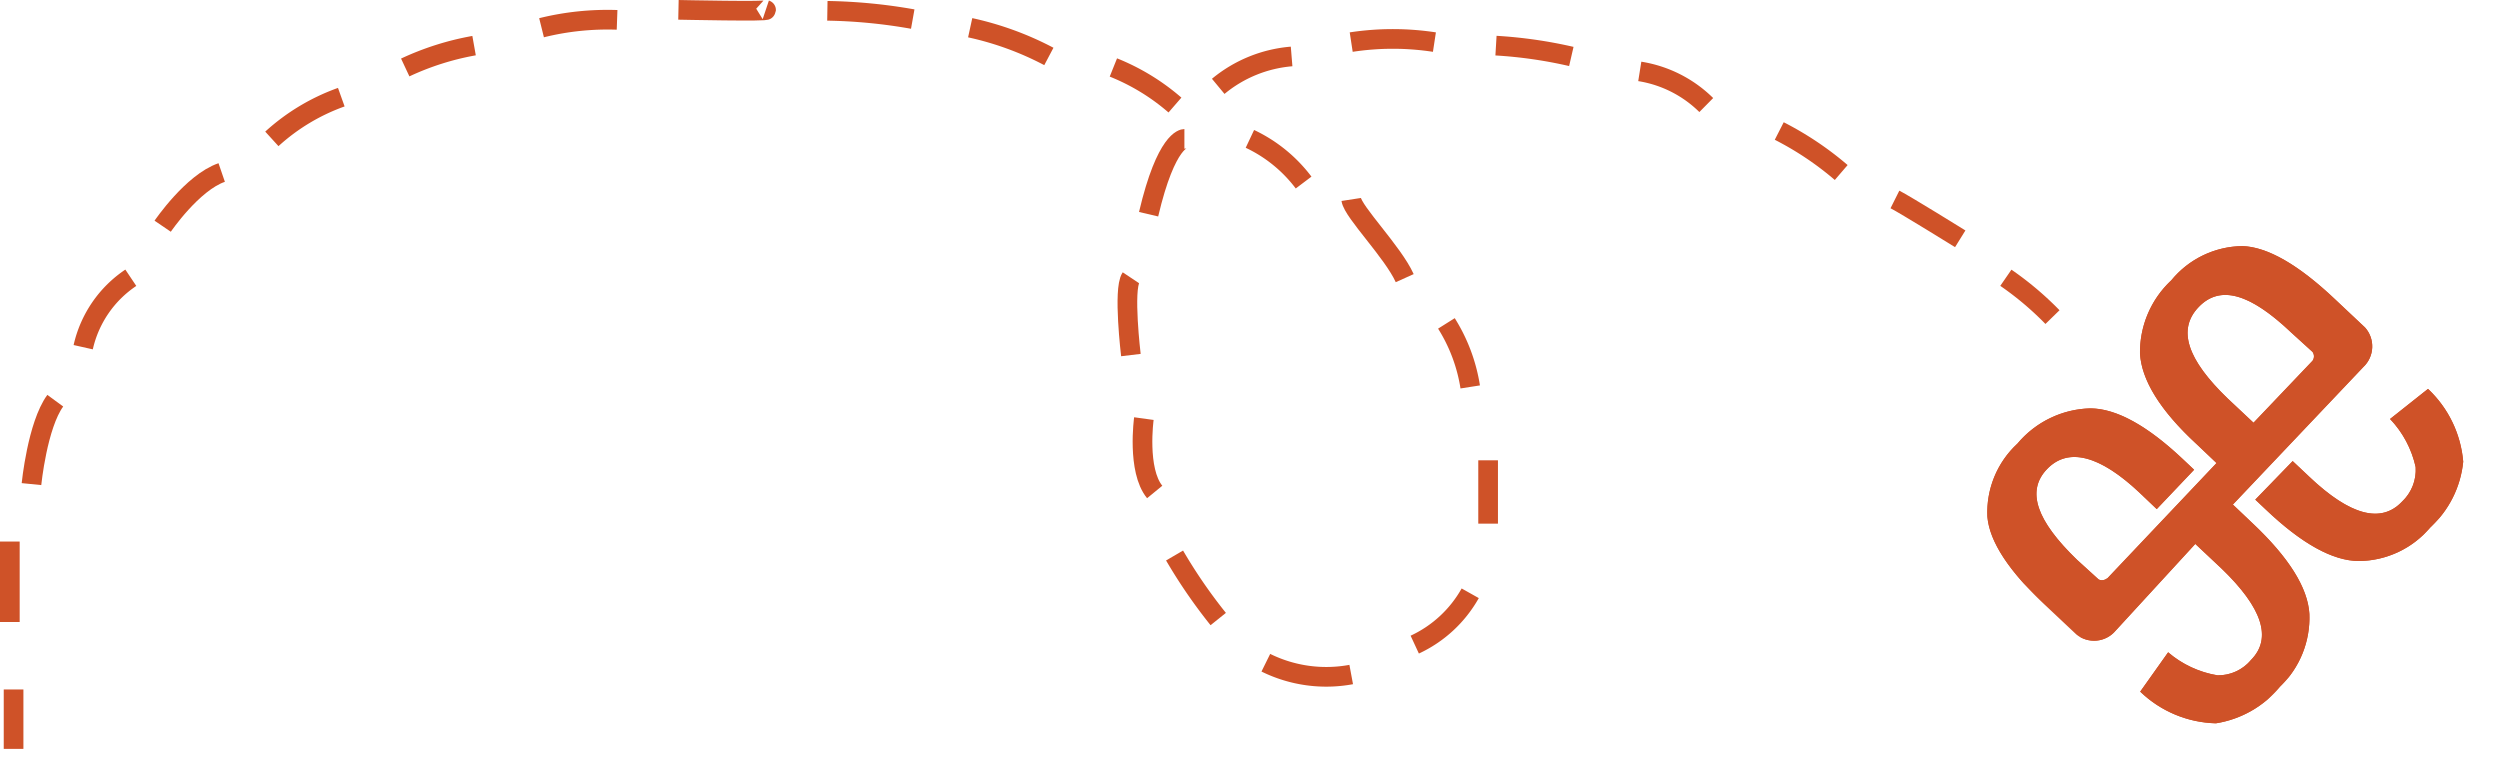 <svg id="Layer_1" data-name="Layer 1" xmlns="http://www.w3.org/2000/svg" xmlns:xlink="http://www.w3.org/1999/xlink" viewBox="0 0 127.09 38.64"><defs><style>.cls-1{fill:#cf5228;}.cls-2{fill:none;stroke:#cf5228;stroke-miterlimit:10;}.cls-3{clip-path:url(#clip-path);}.cls-4{clip-path:url(#clip-path-2);}</style><clipPath id="clip-path" transform="translate(-4.4 -4.23)"><path class="cls-1" d="M117.66,24.5c-2.08-2-2.58-3.52-1.49-4.66s2.61-.69,4.69,1.28l1.1,1a.39.39,0,0,1,0,.45l-3,3.15Zm-4.47-2.29c.08,1.33,1,2.87,2.89,4.61l1,.95-5.54,5.85-.12.07a.39.39,0,0,1-.33,0l-1.1-1c-2.07-2-2.59-3.5-1.53-4.61s2.66-.74,4.74,1.23l.84.8,1.9-2-.52-.49q-2.76-2.62-4.76-2.63a5,5,0,0,0-3.7,1.79,4.76,4.76,0,0,0-1.53,3.71q.16,1.92,3,4.56l1.52,1.43a1.43,1.43,0,0,0,2-.19L116,31.88l1.33,1.25q3.12,3,1.51,4.64a2.18,2.18,0,0,1-1.71.79,5.14,5.14,0,0,1-2.51-1.17l-1.42,2A5.75,5.75,0,0,0,117.05,41a5.31,5.31,0,0,0,3.26-1.86,4.87,4.87,0,0,0,1.49-3.7q-.12-2-2.89-4.61l-1-.95,6.64-7a1.44,1.44,0,0,0,.08-2l-1.52-1.43q-2.79-2.64-4.71-2.71a4.75,4.75,0,0,0-3.62,1.74,5,5,0,0,0-1.59,3.79"/></clipPath><clipPath id="clip-path-2" transform="translate(-4.4 -4.23)"><path class="cls-1" d="M119.05,29.63l.52.49q2.76,2.63,4.76,2.63a4.8,4.8,0,0,0,3.61-1.7,5.24,5.24,0,0,0,1.68-3.35A5.74,5.74,0,0,0,127.83,24l-1.93,1.53a5.14,5.14,0,0,1,1.3,2.44,2.21,2.21,0,0,1-.69,1.76c-1.06,1.12-2.63.71-4.71-1.26l-.85-.8Z"/></clipPath></defs><line class="cls-2" x1="0.69" y1="38.07" x2="0.69" y2="35.05"/><line class="cls-2" x1="0.5" y1="31.62" x2="0.5" y2="27.53"/><path class="cls-2" d="M6,28.84s.3-3,1.21-4.24" transform="translate(-4.4 -4.23)"/><path class="cls-2" d="M8.63,21.88a5.77,5.77,0,0,1,2.42-3.53" transform="translate(-4.4 -4.23)"/><path class="cls-2" d="M12.67,15.73s1.51-2.22,3-2.73" transform="translate(-4.4 -4.23)"/><path class="cls-2" d="M18.22,11.29a10.47,10.47,0,0,1,3.53-2.12" transform="translate(-4.4 -4.23)"/><path class="cls-2" d="M25,7.66A14.06,14.06,0,0,1,28.5,6.55" transform="translate(-4.4 -4.23)"/><path class="cls-2" d="M31.93,5.64a13.94,13.94,0,0,1,3.84-.4" transform="translate(-4.4 -4.23)"/><path class="cls-2" d="M38.89,4.73s4.74.1,4.44,0" transform="translate(-4.4 -4.23)"/><path class="cls-2" d="M46.46,4.78a27.15,27.15,0,0,1,4.34.42" transform="translate(-4.4 -4.23)"/><path class="cls-2" d="M53.72,5.64a15.72,15.72,0,0,1,4,1.46" transform="translate(-4.4 -4.23)"/><path class="cls-2" d="M61,7.66a11.06,11.06,0,0,1,3.13,1.91" transform="translate(-4.4 -4.23)"/><path class="cls-2" d="M67.94,11.29a7.34,7.34,0,0,1,2.73,2.22" transform="translate(-4.4 -4.23)"/><path class="cls-2" d="M73.09,14.37c.1.65,2.12,2.67,2.72,4" transform="translate(-4.4 -4.23)"/><path class="cls-2" d="M77.93,20.67a8.55,8.55,0,0,1,1.21,3.23" transform="translate(-4.4 -4.23)"/><line class="cls-2" x1="75.65" y1="23.4" x2="75.65" y2="26.62"/><path class="cls-2" d="M79.14,34.39A6.25,6.25,0,0,1,76.32,37" transform="translate(-4.4 -4.23)"/><path class="cls-2" d="M73.09,38.52a6.94,6.94,0,0,1-4.34-.6" transform="translate(-4.4 -4.23)"/><path class="cls-2" d="M64.11,32.47a26.51,26.51,0,0,0,2.22,3.23" transform="translate(-4.4 -4.23)"/><path class="cls-2" d="M62.55,25.51s-.36,2.62.55,3.73" transform="translate(-4.4 -4.23)"/><path class="cls-2" d="M64.61,11.29s-.92,0-1.82,3.83" transform="translate(-4.4 -4.23)"/><path class="cls-2" d="M61.89,22.28s-.4-3.33,0-3.93" transform="translate(-4.4 -4.23)"/><path class="cls-2" d="M66.33,8.62A6.7,6.7,0,0,1,70.06,7.1" transform="translate(-4.4 -4.23)"/><path class="cls-2" d="M73.09,6.37a14,14,0,0,1,4.23,0" transform="translate(-4.4 -4.23)"/><path class="cls-2" d="M80.45,6.55a23.14,23.14,0,0,1,3.83.55" transform="translate(-4.4 -4.23)"/><path class="cls-2" d="M87.76,7.86a6.2,6.2,0,0,1,3.38,1.71" transform="translate(-4.4 -4.23)"/><path class="cls-2" d="M94.85,10.89A16,16,0,0,1,98,13" transform="translate(-4.4 -4.23)"/><path class="cls-2" d="M100.73,14.37c.5.25,3.32,2,3.32,2" transform="translate(-4.4 -4.23)"/><path class="cls-2" d="M106.37,18.35a16,16,0,0,1,2.37,2" transform="translate(-4.4 -4.23)"/><path class="cls-1" d="M117.66,24.5c-2.08-2-2.58-3.52-1.49-4.66s2.61-.69,4.69,1.28l1.1,1a.39.39,0,0,1,0,.45l-3,3.15Zm-4.47-2.29c.08,1.33,1,2.87,2.89,4.61l1,.95-5.54,5.85-.12.07a.39.39,0,0,1-.33,0l-1.1-1c-2.07-2-2.59-3.5-1.53-4.61s2.66-.74,4.74,1.23l.84.8,1.9-2-.52-.49q-2.76-2.62-4.76-2.63a5,5,0,0,0-3.7,1.79,4.76,4.76,0,0,0-1.53,3.71q.16,1.92,3,4.56l1.52,1.43a1.43,1.43,0,0,0,2-.19L116,31.88l1.33,1.25q3.12,3,1.51,4.64a2.18,2.18,0,0,1-1.71.79,5.14,5.14,0,0,1-2.51-1.17l-1.42,2A5.75,5.75,0,0,0,117.05,41a5.31,5.31,0,0,0,3.26-1.86,4.87,4.87,0,0,0,1.49-3.7q-.12-2-2.89-4.61l-1-.95,6.64-7a1.44,1.44,0,0,0,.08-2l-1.52-1.43q-2.79-2.64-4.71-2.71a4.75,4.75,0,0,0-3.62,1.74,5,5,0,0,0-1.59,3.79" transform="translate(-4.4 -4.23)"/><g class="cls-3"><rect class="cls-1" x="106.79" y="19.7" width="21.42" height="18.25" transform="translate(11.41 90.13) rotate(-46.59)"/></g><path class="cls-1" d="M119.05,29.63l.52.49q2.76,2.63,4.76,2.63a4.8,4.8,0,0,0,3.61-1.7,5.24,5.24,0,0,0,1.68-3.35A5.74,5.74,0,0,0,127.83,24l-1.93,1.53a5.14,5.14,0,0,1,1.3,2.44,2.21,2.21,0,0,1-.69,1.76c-1.06,1.12-2.63.71-4.71-1.26l-.85-.8Z" transform="translate(-4.4 -4.23)"/><g class="cls-4"><rect class="cls-1" x="120.16" y="24.78" width="10.16" height="7.44" transform="translate(14.07 95.66) rotate(-46.59)"/></g></svg>